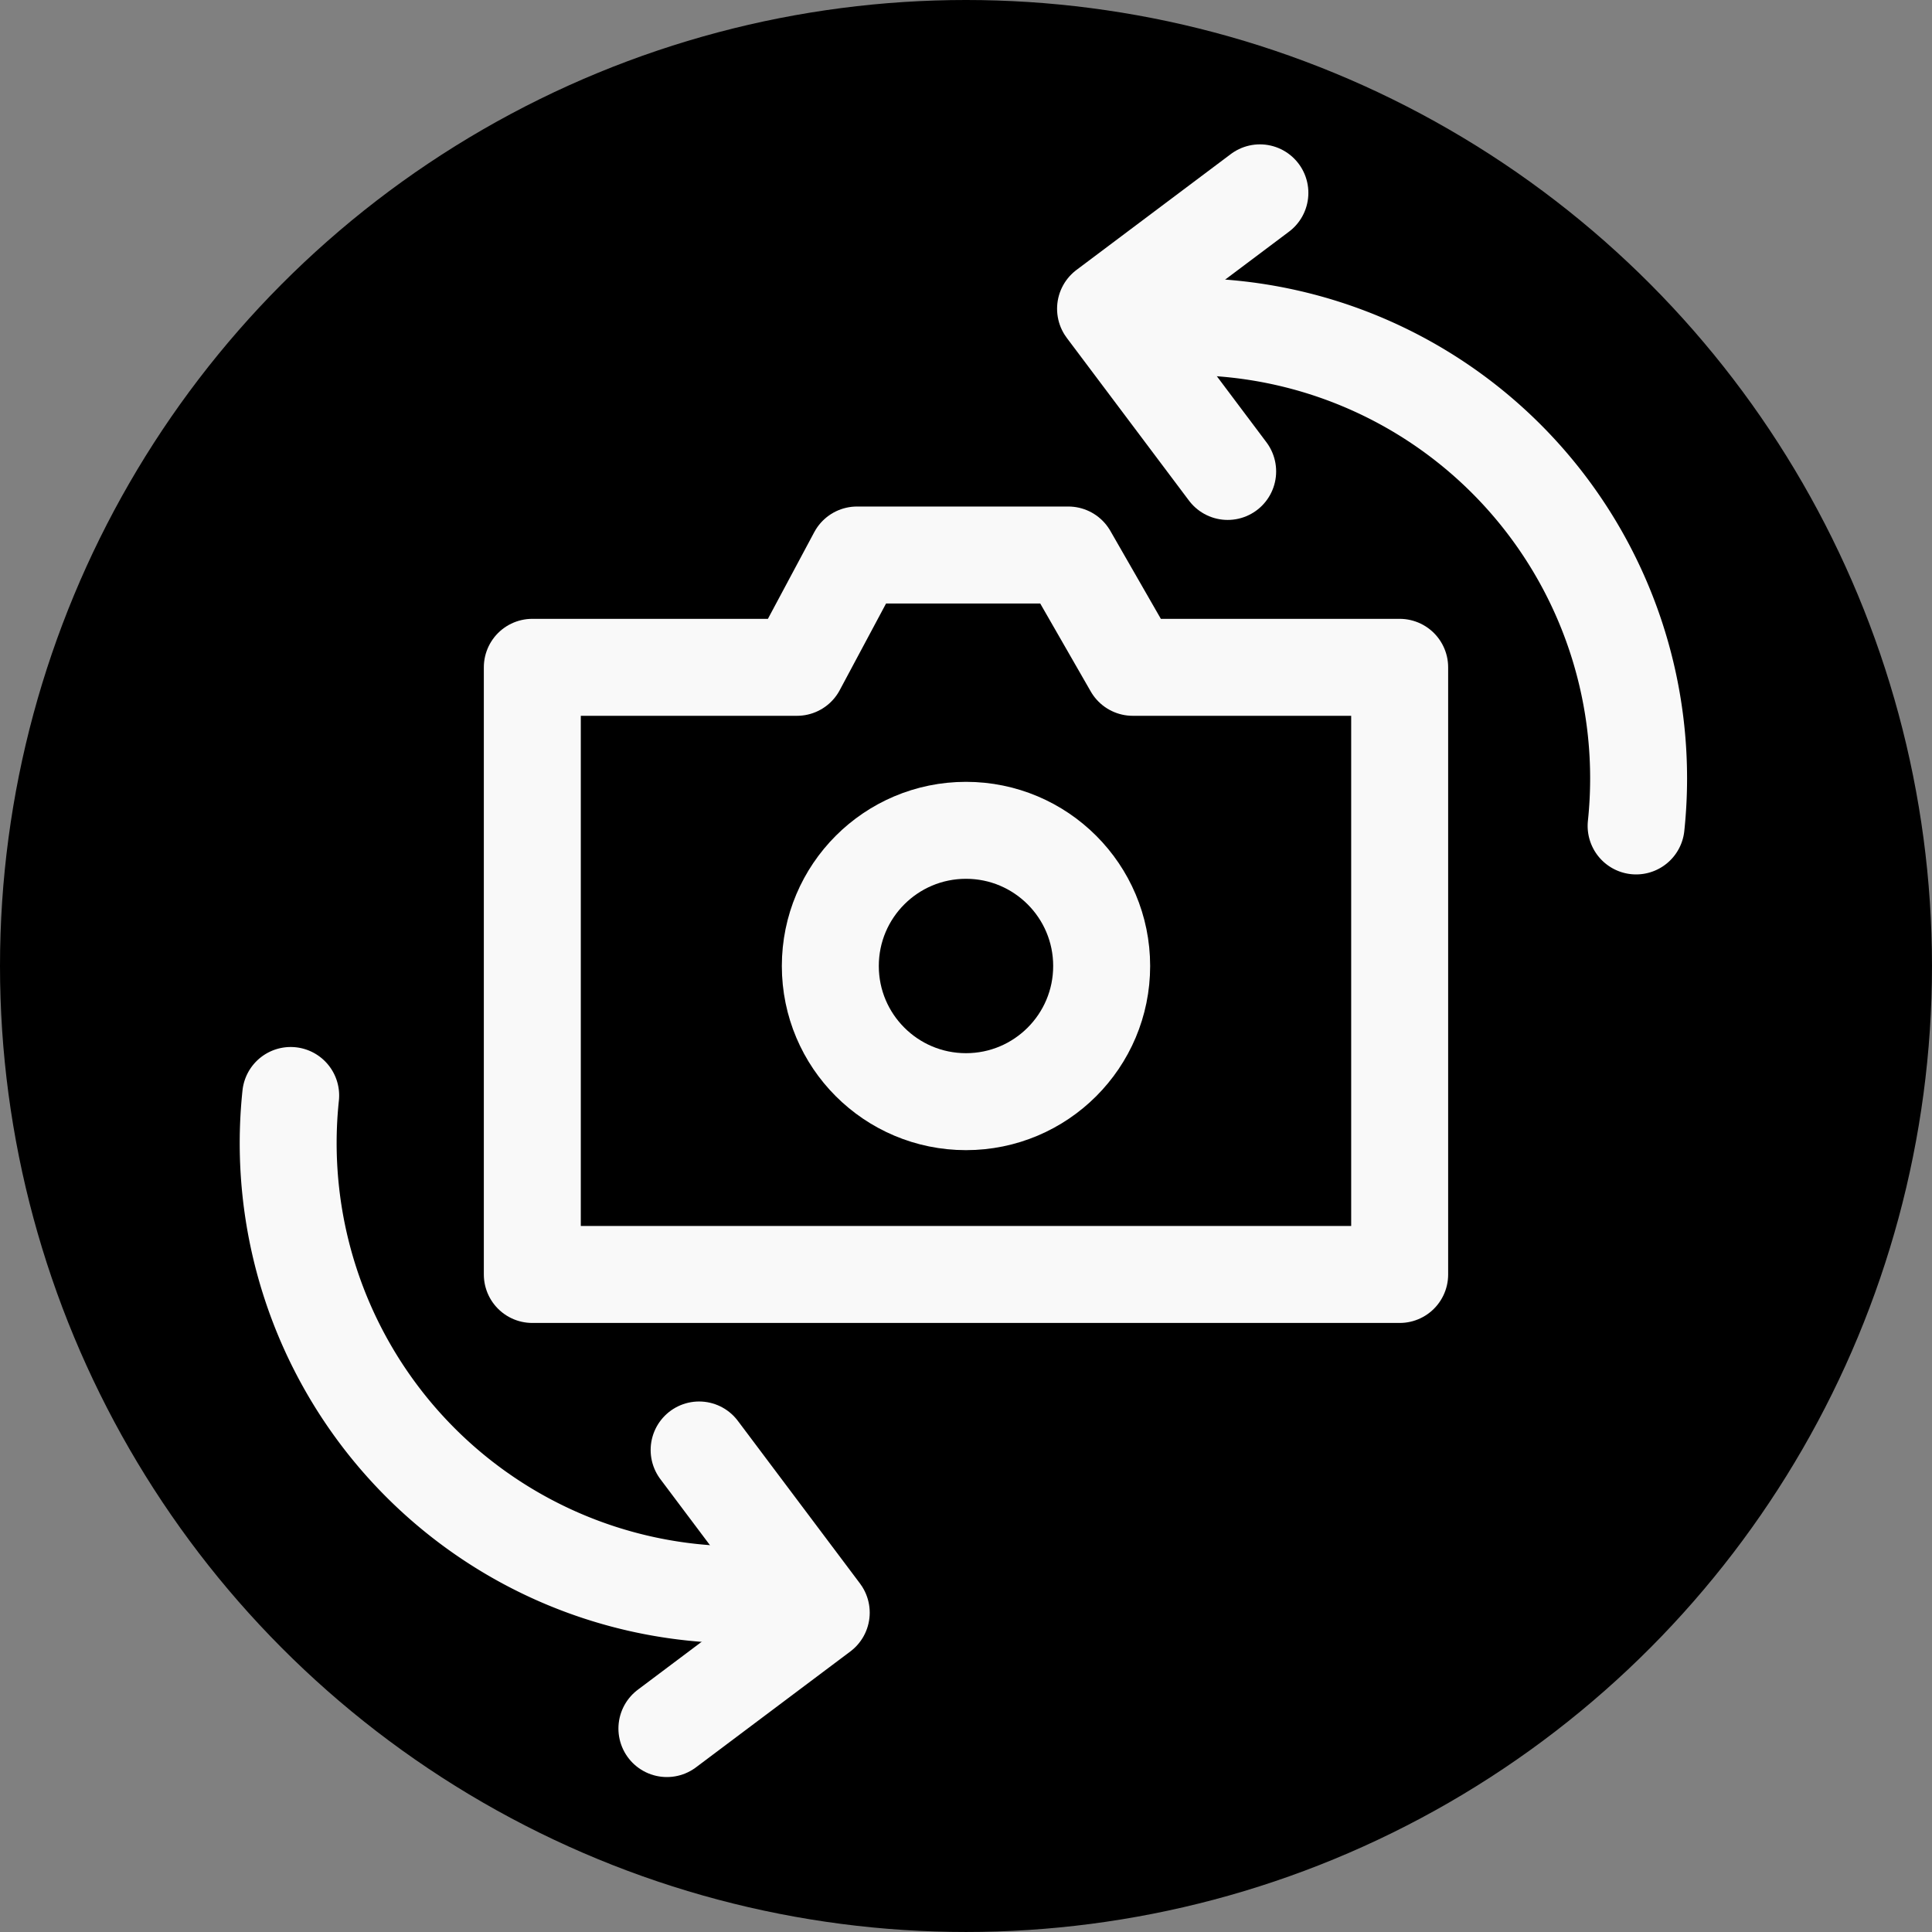 <?xml version="1.0" encoding="UTF-8" standalone="no"?>
<!-- Created with Inkscape (http://www.inkscape.org/) -->

<svg
   width="139.471mm"
   height="139.471mm"
   viewBox="0 0 139.471 139.471"
   version="1.1"
   id="svg1"
   xml:space="preserve"
   inkscape:version="1.3.2 (091e20e, 2023-11-25, custom)"
   sodipodi:docname="switch.svg"
   xmlns:inkscape="http://www.inkscape.org/namespaces/inkscape"
   xmlns:sodipodi="http://sodipodi.sourceforge.net/DTD/sodipodi-0.dtd"
   xmlns="http://www.w3.org/2000/svg"
   xmlns:svg="http://www.w3.org/2000/svg"><rect x="0" y="0" width="139.471" height="139.471" fill="#808080" stroke="none"/><sodipodi:namedview
     id="namedview1"
     pagecolor="#ffffff"
     bordercolor="#000000"
     borderopacity="0.25"
     inkscape:showpageshadow="2"
     inkscape:pageopacity="0.0"
     inkscape:pagecheckerboard="0"
     inkscape:deskcolor="#d1d1d1"
     inkscape:document-units="mm"
     inkscape:zoom="0.58264757"
     inkscape:cx="207.67271"
     inkscape:cy="117.56678"
     inkscape:window-width="1920"
     inkscape:window-height="1166"
     inkscape:window-x="-11"
     inkscape:window-y="-11"
     inkscape:window-maximized="1"
     inkscape:current-layer="layer1" /><defs
     id="defs1" /><g
     inkscape:label="Layer 1"
     inkscape:groupmode="layer"
     id="layer1"
     transform="translate(-31.893,-78.42)"><circle
       style="fill:#000000;stroke:none;stroke-width:7;stroke-linecap:round;stroke-linejoin:round;stroke-dasharray:none;paint-order:markers stroke fill"
       id="circle4"
       cx="101.628"
       cy="148.155"
       r="69.735" /><path
       id="rect1"
       style="fill:none;stroke:#f9f9f9;stroke-width:7;stroke-linecap:round;stroke-linejoin:round;stroke-dasharray:none;paint-order:markers stroke fill"
       d="m 70.321,126.594 h 19.105 l 4.335,-8.108 h 15.252 l 4.656,8.108 h 19.266 V 170.424 H 70.321 Z"
       sodipodi:nodetypes="ccccccccc" /><circle
       style="fill:none;stroke:#f9f9f9;stroke-width:7;stroke-linecap:round;stroke-linejoin:round;stroke-dasharray:none;paint-order:markers stroke fill"
       id="path1"
       cx="101.628"
       cy="148.155"
       r="9.794" /><g
       id="g3"
       inkscape:transform-center-x="-29.515507"
       inkscape:transform-center-y="-32.607749"
       transform="matrix(0.91,0,0,0.911,9.12,13.187)"
       style="stroke:#f9f9f9;stroke-width:1.098"><path
         style="fill:none;stroke:#f9f9f9;stroke-width:7.689;stroke-linecap:round;stroke-linejoin:round;stroke-dasharray:none;paint-order:markers stroke fill"
         id="circle1"
         sodipodi:type="arc"
         sodipodi:cx="119.22502"
         sodipodi:cy="133.28336"
         sodipodi:rx="35.791103"
         sodipodi:ry="35.791103"
         sodipodi:start="4.712121"
         sodipodi:end="0.10548568"
         sodipodi:open="true"
         sodipodi:arc-type="arc"
         d="m 119.215,97.492 a 35.791,35.791 0 0 1 26.614,11.849 35.791,35.791 0 0 1 8.988,27.711"
         inkscape:transform-center-x="-35.874281"
         inkscape:transform-center-y="-30.879159" /><path
         style="fill:none;stroke:#f9f9f9;stroke-width:7.689;stroke-linecap:round;stroke-linejoin:round;stroke-dasharray:none;paint-order:markers stroke fill"
         d="m 122.417,108.962 -9.69,-12.889 12.246,-9.183"
         id="path2" /></g><g
       id="g4"
       inkscape:transform-center-x="29.515499"
       inkscape:transform-center-y="32.607745"
       transform="matrix(-0.91,0,0,-0.911,193.761,282.36)"
       style="stroke:#f9f9f9;stroke-width:1.098"><path
         style="fill:none;stroke:#f9f9f9;stroke-width:7.689;stroke-linecap:round;stroke-linejoin:round;stroke-dasharray:none;paint-order:markers stroke fill"
         id="path3"
         sodipodi:type="arc"
         sodipodi:cx="119.22502"
         sodipodi:cy="133.28336"
         sodipodi:rx="35.791103"
         sodipodi:ry="35.791103"
         sodipodi:start="4.712121"
         sodipodi:end="0.10548568"
         sodipodi:open="true"
         sodipodi:arc-type="arc"
         d="m 119.215,97.492 a 35.791,35.791 0 0 1 26.614,11.849 35.791,35.791 0 0 1 8.988,27.711"
         inkscape:transform-center-x="-35.874281"
         inkscape:transform-center-y="-30.879159" /><path
         style="fill:none;stroke:#f9f9f9;stroke-width:7.689;stroke-linecap:round;stroke-linejoin:round;stroke-dasharray:none;paint-order:markers stroke fill"
         d="m 122.417,108.962 -9.69,-12.889 12.246,-9.183"
         id="path4" /></g></g></svg>
